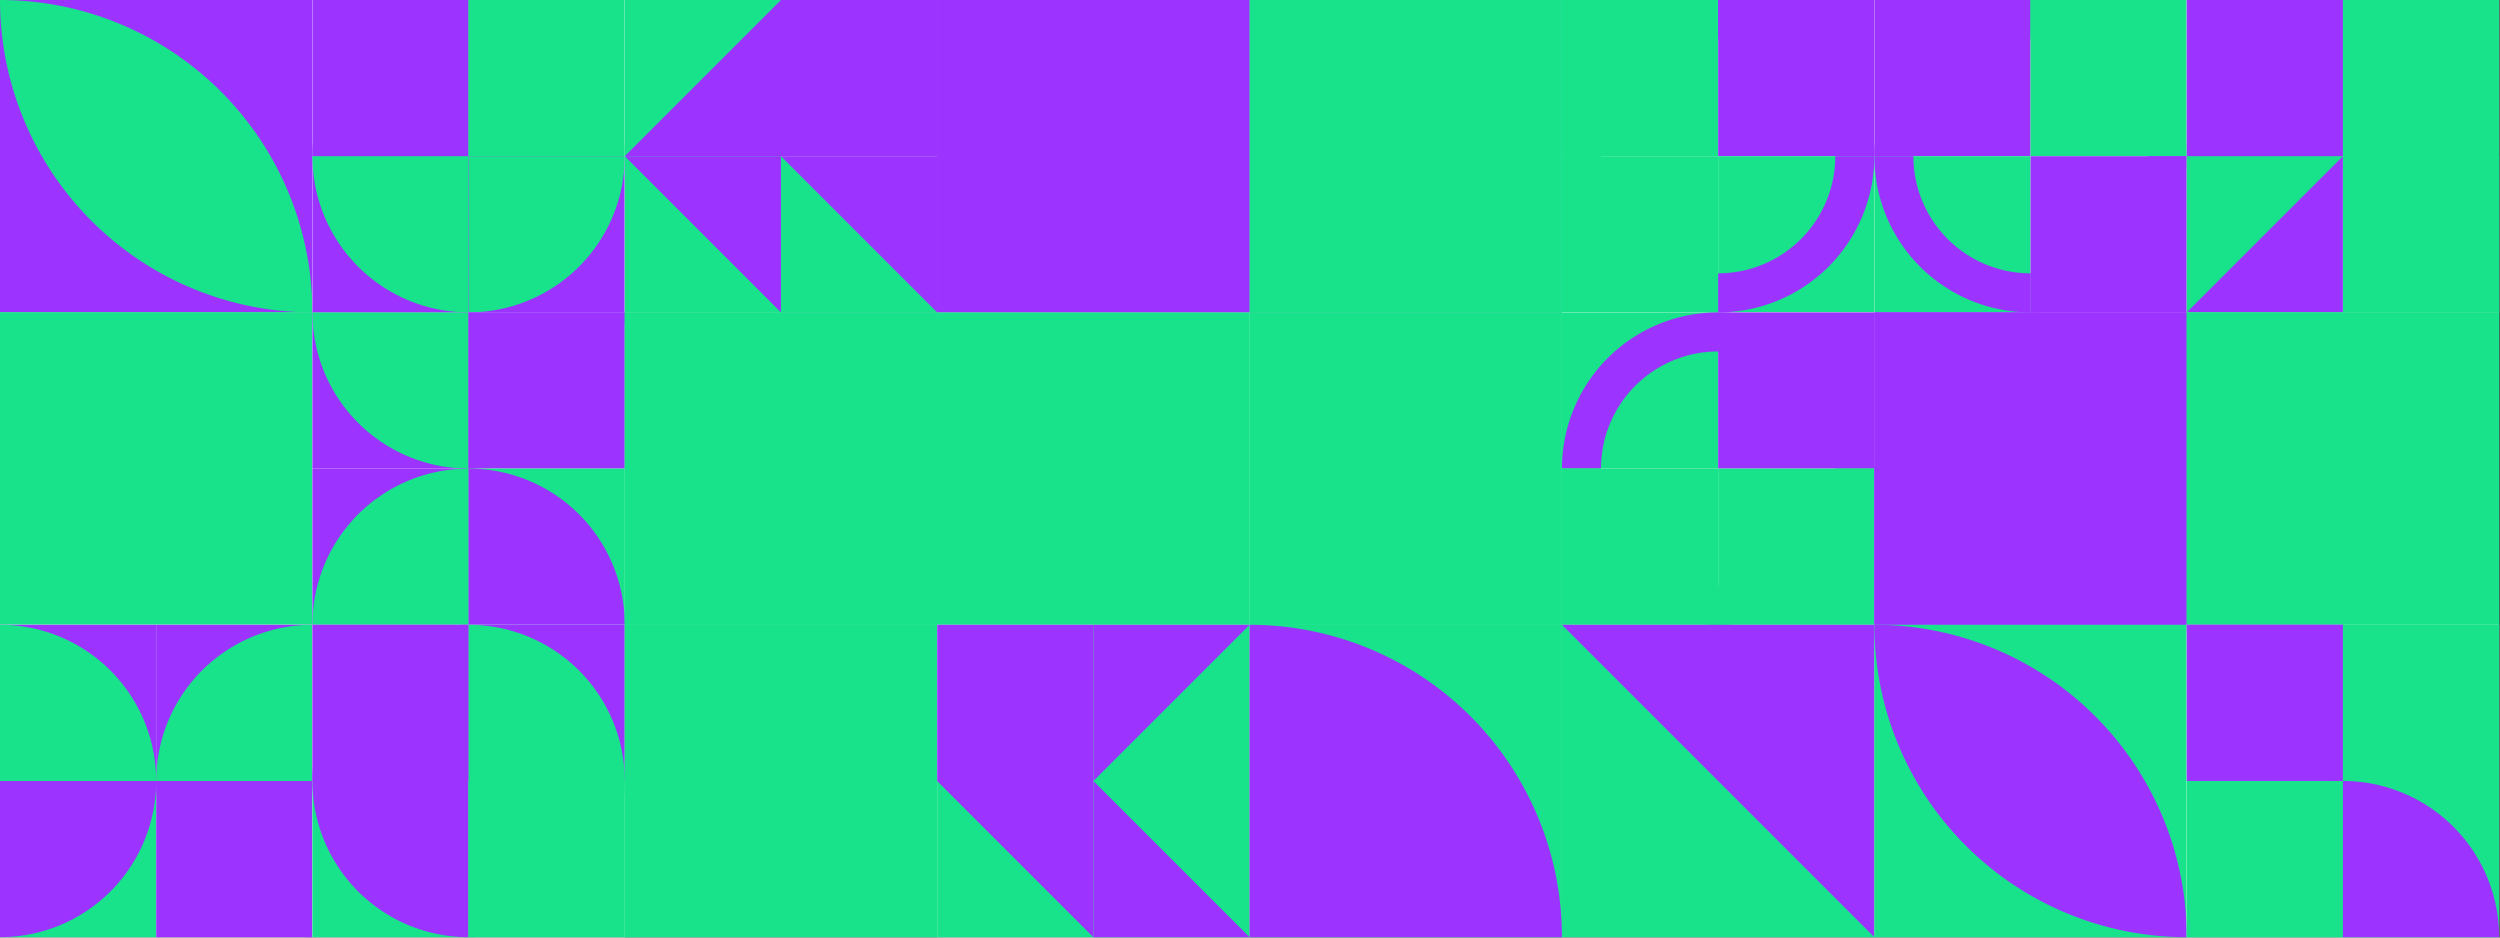 <?xml version="1.0" standalone="no"?><svg xmlns:xlink="http://www.w3.org/1999/xlink" xmlns="http://www.w3.org/2000/svg" viewBox="0 0 1000 375" preserveAspectRatio="xMaxYMax slice"><rect x="0" y="0" width="1000" height="375" fill="#333333" stroke="none"/><g transform="scale(0.702)"><rect x="0" y="0" width="1424" height="534" fill="#ffffff"/><rect x="0" y="0" width="178" height="178" fill="#9c33ff"/><path d="M 0 0 A 178 178 0 0 1  178 178 L 0 0 A 178 178 0 0 0 178 178" fill="#18e28a"/><rect x="178" y="0" width="178" height="178" fill="#ffffff"/><rect x="178" y="0" width="89" height="89" fill="#9c33ff"/><path d="M 178 89 A 89 89 0 0 1  267 0 L 267 89" fill="#9c33ff"/><rect x="267" y="0" width="89" height="89" fill="#18e28a"/><path d="M 267 0 A 89 89 0 0 1 356 89 L 267 89" fill="#18e28a"/><rect x="178" y="89" width="89" height="89" fill="#9c33ff"/><path d="M 178 89 A 89 89 0 0 0 267 178 L 267 89" fill="#18e28a"/><rect x="267" y="89" width="89" height="89" fill="#9c33ff"/><path d="M 267 178 A 89 89 0 0 0 356 89 L 267 89" fill="#18e28a"/><rect x="356" y="0" width="178" height="178" fill="#ffffff"/><rect x="356" y="0" width="89" height="89" fill="#18e28a"/><polygon points="445,0 445,89 356,89" fill="#9c33ff"/><rect x="445" y="0" width="89" height="89" fill="#9c33ff"/><polygon points="445,0 534,0 445,89" fill="#9c33ff"/><rect x="356" y="89" width="89" height="89" fill="#18e28a"/><polygon points="356,89 445,89 445,178" fill="#9c33ff"/><rect x="445" y="89" width="89" height="89" fill="#9c33ff"/><polygon points="445,89 534,178 445,178" fill="#18e28a"/><rect x="534" y="0" width="178" height="178" fill="#9c33ff"/><rect x="534" y="0" width="178" height="178" fill="#9c33ff"/><rect x="712" y="0" width="178" height="178" fill="#9c33ff"/><rect x="712" y="0" width="178" height="178" fill="#18e28a"/><rect x="890" y="0" width="178" height="178" fill="#ffffff"/><rect x="890" y="0" width="89" height="89" fill="#18e28a"/><path d="M 890 89 A 89 89 0 0 1 979 0 L 979 22.25 A 66.75 66.75 0 0 0 912.25 89" fill="#18e28a"/><rect x="979" y="0" width="89" height="89" fill="#9c33ff"/><path d="M 979 0 A 89 89 0 0 1 1068 89 L 1045.75 89 A 66.75 66.75 0 0 0 979 22.25" fill="#9c33ff"/><rect x="890" y="89" width="89" height="89" fill="#18e28a"/><path d="M 890 89 A 89 89 0 0 0 979 178 L 979 155.75 A 66.75 66.75 0 0 1 912.25 89" fill="#18e28a"/><rect x="979" y="89" width="89" height="89" fill="#18e28a"/><path d="M 979 178 A 89 89 0 0 0 1068 89 L 1045.75 89 A 66.75 66.75 0 0 1 979 155.75" fill="#9c33ff"/><rect x="1068" y="0" width="178" height="178" fill="#ffffff"/><rect x="1068" y="0" width="89" height="89" fill="#9c33ff"/><path d="M 1068 89 A 89 89 0 0 1 1157 0 L 1157 22.25 A 66.75 66.75 0 0 0 1090.25 89" fill="#9c33ff"/><rect x="1157" y="0" width="89" height="89" fill="#18e28a"/><path d="M 1157 0 A 89 89 0 0 1 1246 89 L 1223.75 89 A 66.75 66.75 0 0 0 1157 22.25" fill="#18e28a"/><rect x="1068" y="89" width="89" height="89" fill="#18e28a"/><path d="M 1068 89 A 89 89 0 0 0 1157 178 L 1157 155.75 A 66.75 66.75 0 0 1 1090.25 89" fill="#9c33ff"/><rect x="1157" y="89" width="89" height="89" fill="#9c33ff"/><path d="M 1157 178 A 89 89 0 0 0 1246 89 L 1223.75 89 A 66.75 66.75 0 0 1 1157 155.75" fill="#9c33ff"/><rect x="1246" y="0" width="178" height="178" fill="#ffffff"/><rect x="1246" y="0" width="89" height="89" fill="#9c33ff"/><polygon points="1335,0 1335,89 1246,89" fill="#9c33ff"/><rect x="1335" y="0" width="89" height="89" fill="#18e28a"/><polygon points="1335,0 1424,89 1335,89" fill="#18e28a"/><rect x="1246" y="89" width="89" height="89" fill="#9c33ff"/><polygon points="1246,89 1335,89 1246,178" fill="#18e28a"/><rect x="1335" y="89" width="89" height="89" fill="#18e28a"/><polygon points="1335,89 1424,89 1424,178" fill="#18e28a"/><rect x="0" y="178" width="178" height="178" fill="#18e28a"/><polygon points="0,178 178,178 178,356" fill="#18e28a"/><rect x="178" y="178" width="178" height="178" fill="#ffffff"/><rect x="178" y="178" width="89" height="89" fill="#9c33ff"/><path d="M 178 178 A 89 89 0 0 0 267 267 L 267 178" fill="#18e28a"/><rect x="267" y="178" width="89" height="89" fill="#9c33ff"/><path d="M 267 267 A 89 89 0 0 0 356 178 L 267 178" fill="#9c33ff"/><rect x="178" y="267" width="89" height="89" fill="#9c33ff"/><path d="M 178 356 A 89 89 0 0 1  267 267 L 267 356" fill="#18e28a"/><rect x="267" y="267" width="89" height="89" fill="#18e28a"/><path d="M 267 267 A 89 89 0 0 1 356 356 L 267 356" fill="#9c33ff"/><rect x="356" y="178" width="178" height="178" fill="#18e28a"/><rect x="356" y="178" width="178" height="178" fill="#18e28a"/><rect x="534" y="178" width="178" height="178" fill="#18e28a"/><polygon points="534,178 712,356 534,356" fill="#18e28a"/><rect x="712" y="178" width="178" height="178" fill="#18e28a"/><rect x="712" y="178" width="178" height="178" fill="#18e28a"/><rect x="890" y="178" width="178" height="178" fill="#ffffff"/><rect x="890" y="178" width="89" height="89" fill="#18e28a"/><path d="M 890 267 A 89 89 0 0 1 979 178 L 979 200.25 A 66.75 66.75 0 0 0 912.25 267" fill="#9c33ff"/><rect x="979" y="178" width="89" height="89" fill="#9c33ff"/><path d="M 979 178 A 89 89 0 0 1 1068 267 L 1045.75 267 A 66.75 66.75 0 0 0 979 200.25" fill="#9c33ff"/><rect x="890" y="267" width="89" height="89" fill="#18e28a"/><path d="M 890 267 A 89 89 0 0 0 979 356 L 979 333.75 A 66.75 66.75 0 0 1 912.25 267" fill="#18e28a"/><rect x="979" y="267" width="89" height="89" fill="#18e28a"/><path d="M 979 356 A 89 89 0 0 0 1068 267 L 1045.75 267 A 66.75 66.75 0 0 1 979 333.75" fill="#18e28a"/><rect x="1068" y="178" width="178" height="178" fill="#9c33ff"/><rect x="1068" y="178" width="178" height="178" fill="#9c33ff"/><rect x="1246" y="178" width="178" height="178" fill="#18e28a"/><rect x="1246" y="178" width="178" height="178" fill="#18e28a"/><rect x="0" y="356" width="178" height="178" fill="#ffffff"/><rect x="0" y="356" width="89" height="89" fill="#9c33ff"/><path d="M 0 356 A 89 89 0 0 1 89 445 L 0 445" fill="#18e28a"/><rect x="89" y="356" width="89" height="89" fill="#9c33ff"/><path d="M 89 445 A 89 89 0 0 1  178 356 L 178 445" fill="#18e28a"/><rect x="0" y="445" width="89" height="89" fill="#18e28a"/><path d="M 0 534 A 89 89 0 0 0 89 445 L 0 445" fill="#9c33ff"/><rect x="89" y="445" width="89" height="89" fill="#9c33ff"/><path d="M 89 445 A 89 89 0 0 0 178 534 L 178 445" fill="#9c33ff"/><rect x="178" y="356" width="178" height="178" fill="#ffffff"/><rect x="178" y="356" width="89" height="89" fill="#9c33ff"/><path d="M 178 445 A 89 89 0 0 1  267 356 L 267 445" fill="#9c33ff"/><rect x="267" y="356" width="89" height="89" fill="#9c33ff"/><path d="M 267 356 A 89 89 0 0 1 356 445 L 267 445" fill="#18e28a"/><rect x="178" y="445" width="89" height="89" fill="#18e28a"/><path d="M 178 445 A 89 89 0 0 0 267 534 L 267 445" fill="#9c33ff"/><rect x="267" y="445" width="89" height="89" fill="#18e28a"/><path d="M 267 534 A 89 89 0 0 0 356 445 L 267 445" fill="#18e28a"/><rect x="356" y="356" width="178" height="178" fill="#18e28a"/><path d="M 356 534 A 178 178 0 0 0 534 356 L 356 356" fill="#18e28a"/><rect x="534" y="356" width="178" height="178" fill="#ffffff"/><rect x="534" y="356" width="89" height="89" fill="#9c33ff"/><polygon points="623,356 623,445 534,445" fill="#9c33ff"/><rect x="623" y="356" width="89" height="89" fill="#18e28a"/><polygon points="623,356 712,356 623,445" fill="#9c33ff"/><rect x="534" y="445" width="89" height="89" fill="#18e28a"/><polygon points="534,445 623,445 623,534" fill="#9c33ff"/><rect x="623" y="445" width="89" height="89" fill="#18e28a"/><polygon points="623,445 712,534 623,534" fill="#9c33ff"/><rect x="712" y="356" width="178" height="178" fill="#18e28a"/><path d="M 712 356 A 178 178 0 0 1 890 534 L 712 534" fill="#9c33ff"/><rect x="890" y="356" width="178" height="178" fill="#18e28a"/><polygon points="890,356 1068,356 1068,534" fill="#9c33ff"/><rect x="1068" y="356" width="178" height="178" fill="#18e28a"/><path d="M 1068 356 A 178 178 0 0 1  1246 534 L 1068 356 A 178 178 0 0 0 1246 534" fill="#9c33ff"/><rect x="1246" y="356" width="178" height="178" fill="#ffffff"/><rect x="1246" y="356" width="89" height="89" fill="#9c33ff"/><path d="M 1246 356 A 89 89 0 0 0 1335 445 L 1335 356" fill="#9c33ff"/><rect x="1335" y="356" width="89" height="89" fill="#18e28a"/><path d="M 1335 445 A 89 89 0 0 0 1424 356 L 1335 356" fill="#18e28a"/><rect x="1246" y="445" width="89" height="89" fill="#18e28a"/><path d="M 1246 534 A 89 89 0 0 1  1335 445 L 1335 534" fill="#18e28a"/><rect x="1335" y="445" width="89" height="89" fill="#18e28a"/><path d="M 1335 445 A 89 89 0 0 1 1424 534 L 1335 534" fill="#9c33ff"/></g></svg>